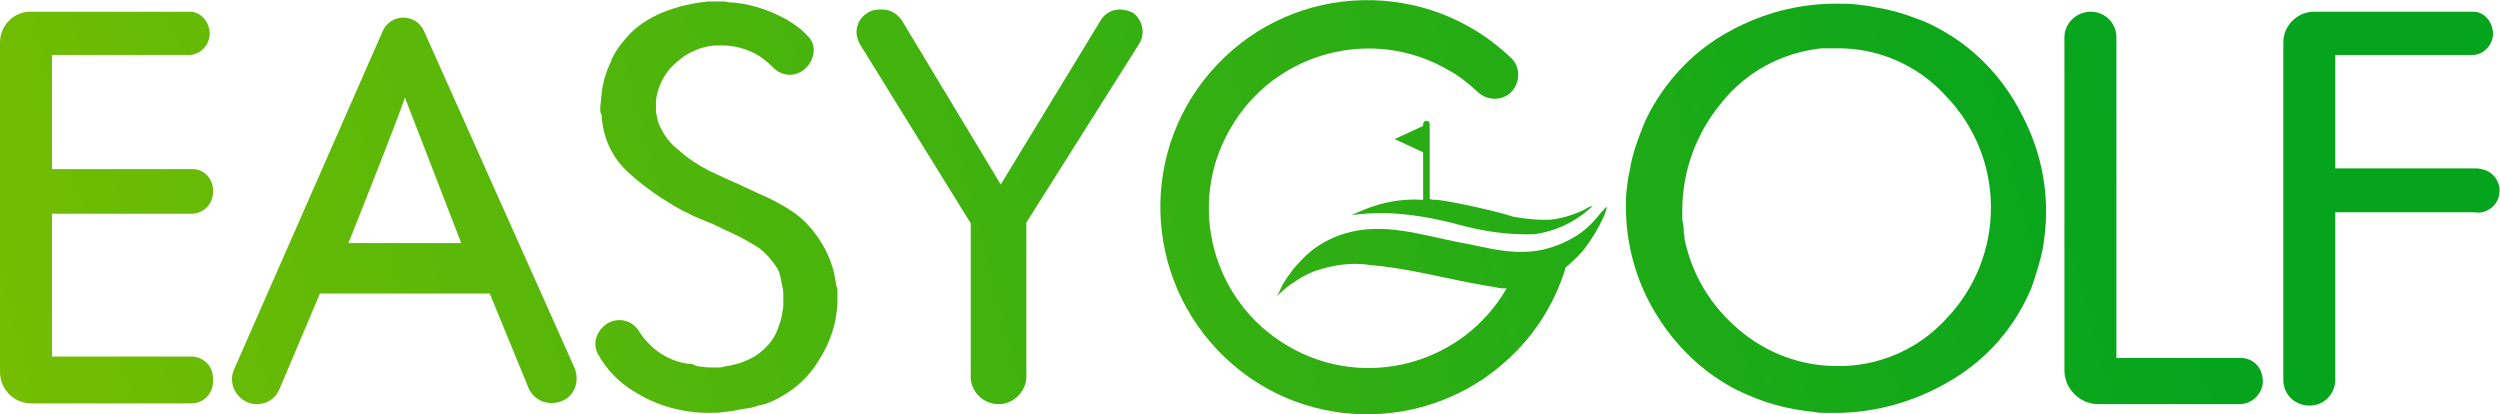 <?xml version="1.0" encoding="utf-8"?>
<!-- Generator: Adobe Illustrator 23.1.1, SVG Export Plug-In . SVG Version: 6.00 Build 0)  -->
<svg version="1.1" id="Layer_1" xmlns="http://www.w3.org/2000/svg" xmlns:xlink="http://www.w3.org/1999/xlink" x="0px" y="0px"
	 viewBox="0 0 341.5 56.6" style="enable-background:new 0 0 341.5 56.6;" xml:space="preserve">
<style type="text/css">
	.st0{fill:url(#SVGID_1_);}
	.st1{fill:url(#SVGID_2_);}
	.st2{fill:url(#SVGID_3_);}
	.st3{fill:url(#SVGID_4_);}
	.st4{fill:url(#SVGID_5_);}
	.st5{fill:url(#SVGID_6_);}
	.st6{fill:url(#SVGID_7_);}
	.st7{fill:url(#SVGID_8_);}
	.st8{fill:url(#SVGID_9_);}
</style>
<title>Untitled-2</title>
<g>
	
		<linearGradient id="SVGID_1_" gradientUnits="userSpaceOnUse" x1="-21.794" y1="4.319" x2="281.628" y2="83.936" gradientTransform="matrix(1 0 0 -1 0 55.89)">
		<stop  offset="0" style="stop-color:#7CBF00"/>
		<stop  offset="1" style="stop-color:#04A51D"/>
	</linearGradient>
	<path class="st0" d="M57.9,4.2c-0.5-1.1-1.6-1.8-2.8-1.8l0,0c-1.2,0-2.3,0.7-2.8,1.8L32,50.4c-0.8,1.7,0,3.7,1.7,4.5
		c0.4,0.2,0.9,0.3,1.4,0.3c1.4,0,2.6-0.8,3.1-2.1l5.5-13h23.2L72.2,53c0.7,1.7,2.7,2.5,4.5,1.8s2.5-2.7,1.8-4.5L57.9,4.2z
		 M47.6,33.2c0,0,7.5-18.8,7.7-19.9c0.1,0.2,7.7,19.9,7.7,19.9H47.6z"/>
	
		<linearGradient id="SVGID_2_" gradientUnits="userSpaceOnUse" x1="-25.121" y1="16.998" x2="278.3" y2="96.615" gradientTransform="matrix(1 0 0 -1 0 55.89)">
		<stop  offset="0" style="stop-color:#7CBF00"/>
		<stop  offset="1" style="stop-color:#04A51D"/>
	</linearGradient>
	<path class="st1" d="M26.1,7.5c1.6-0.2,2.8-1.8,2.5-3.4c-0.2-1.3-1.2-2.4-2.5-2.5H4.3C1.9,1.5,0,3.5,0,5.8v45
		c0,2.4,1.9,4.3,4.3,4.3h21.8c1.7,0,3-1.3,3-3l0,0v-0.4c0-1.7-1.3-3-3-3h-19V29.2h19c1.7,0,3-1.3,3-3c0.1-1.7-1.2-3.1-2.8-3.1
		c-0.1,0-0.1,0-0.2,0h-19V7.5H26.1z"/>
	
		<linearGradient id="SVGID_3_" gradientUnits="userSpaceOnUse" x1="-19.806" y1="-3.255" x2="283.615" y2="76.362" gradientTransform="matrix(1 0 0 -1 0 55.89)">
		<stop  offset="0" style="stop-color:#7CBF00"/>
		<stop  offset="1" style="stop-color:#04A51D"/>
	</linearGradient>
	<path class="st2" d="M114.2,38.9c-0.2-2-0.9-3.9-1.9-5.6c-1.1-1.8-2.5-3.4-4.2-4.5c-0.9-0.6-2-1.2-3-1.7c-1.1-0.5-2.2-1-3.3-1.5
		l-0.6-0.3c-1.4-0.6-2.9-1.3-4.4-2c-1.5-0.8-2.9-1.7-4.2-2.9c-0.8-0.6-1.4-1.3-1.9-2.1c-0.5-0.8-0.9-1.7-1-2.6
		c-0.1-0.2-0.1-0.4-0.1-0.7c0-0.2,0-0.5,0-0.7v-0.5c0.2-2,1.2-3.9,2.7-5.2c1.6-1.5,3.7-2.4,5.9-2.4h0.3c1.9,0,3.7,0.5,5.3,1.5
		c0.7,0.5,1.3,1,1.9,1.6c1,1,2.5,1.2,3.7,0.5c0.9-0.5,1.5-1.4,1.7-2.4c0.2-0.9-0.1-1.9-0.8-2.5c-0.8-0.9-1.8-1.6-2.8-2.2
		c-2.5-1.4-5.3-2.3-8.1-2.4c-0.2-0.1-0.4-0.1-0.7-0.1h-1.9c-2.2,0.2-4.3,0.7-6.3,1.5c-1.9,0.8-3.6,1.9-4.9,3.4
		c-0.9,1-1.7,2.1-2.2,3.4c-0.6,1.3-1,2.6-1.2,4c0,0.4-0.1,0.8-0.1,1.1s-0.1,0.7-0.1,1c0,0.1,0,0.3,0,0.5c0,0.1,0,0.3,0.1,0.4
		l0.1,0.3c0,0.1,0,0.3,0,0.4c0,0.2,0.1,0.5,0.1,0.7c0.4,2.7,1.7,5.1,3.8,6.9c2.1,1.9,4.5,3.5,7,4.9l0.4,0.2c0.8,0.4,1.6,0.8,2.4,1.1
		c1,0.4,2,0.8,2.9,1.3c1.4,0.6,2.8,1.3,4.1,2.1c1.3,0.7,2.3,1.8,3.1,3c0.3,0.4,0.5,0.9,0.6,1.4s0.2,1,0.3,1.5
		c0.1,0.3,0.1,0.6,0.1,0.9s0,0.6,0,1v0.5c0,0.2,0,0.5-0.1,0.7c-0.1,0.7-0.2,1.4-0.5,2.1c-0.2,0.6-0.5,1.3-0.9,1.9
		c-0.8,1.1-1.8,2-3,2.6s-2.4,0.9-3.7,1.1c-0.3,0.1-0.5,0.1-0.8,0.1h-0.6c-0.5,0-0.9,0-1.4-0.1c-0.4,0-0.8-0.1-1.1-0.2l-0.2-0.1
		l-0.2-0.1H94c-2.1-0.3-4-1.3-5.4-2.8c-0.5-0.5-1-1.1-1.4-1.8c-0.9-1.3-2.5-1.7-3.9-1.1c-0.8,0.4-1.5,1.1-1.8,2
		c-0.3,0.8-0.2,1.7,0.2,2.4c1.1,2,2.8,3.8,4.8,5c3.1,2,6.7,3,10.4,3c0.6,0,1.2,0,1.8-0.1c0.6-0.1,1.3-0.1,2-0.3
		c0.6-0.1,1.3-0.2,1.9-0.3c0.6-0.2,1.3-0.4,1.9-0.5c3-1.1,5.6-3.1,7.3-5.9c1.7-2.6,2.6-5.5,2.6-8.6c0-0.3,0-0.7,0-1
		S114.3,39.2,114.2,38.9z"/>
	
		<linearGradient id="SVGID_4_" gradientUnits="userSpaceOnUse" x1="-17.851" y1="-10.709" x2="285.571" y2="68.907" gradientTransform="matrix(1 0 0 -1 0 55.89)">
		<stop  offset="0" style="stop-color:#7CBF00"/>
		<stop  offset="1" style="stop-color:#04A51D"/>
	</linearGradient>
	<path class="st3" d="M153,1.3c-1.1,0-2,0.5-2.6,1.4l-13.7,22.5L123.2,2.8c-0.6-0.9-1.6-1.5-2.6-1.5h-0.5c-1.7,0-3.1,1.4-3.1,3.1
		c0,0.6,0.2,1.2,0.5,1.7l15.1,24.4v21.1c0.1,2.1,1.9,3.7,4,3.6c1.9-0.1,3.5-1.7,3.6-3.6V30.4L155.6,6c0.9-1.4,0.5-3.3-0.9-4.3
		C154.2,1.5,153.6,1.3,153,1.3L153,1.3z"/>
	
		<linearGradient id="SVGID_5_" gradientUnits="userSpaceOnUse" x1="-9.914" y1="-40.956" x2="293.507" y2="38.661" gradientTransform="matrix(1 0 0 -1 0 55.89)">
		<stop  offset="0" style="stop-color:#7CBF00"/>
		<stop  offset="1" style="stop-color:#04A51D"/>
	</linearGradient>
	<path class="st4" d="M266.7,5c-1.6-1-3.2-1.9-5-2.5c-1.8-0.7-3.6-1.2-5.5-1.5c-0.9-0.2-1.8-0.3-2.7-0.4s-1.8-0.1-2.7-0.1
		c-5.1,0-10.1,1.3-14.6,3.8c-4.6,2.5-8.3,6.3-10.8,10.9c-0.7,1.3-1.2,2.6-1.7,4c-0.5,1.4-0.9,2.8-1.1,4.2c-0.2,0.8-0.3,1.6-0.4,2.5
		c-0.1,0.8-0.1,1.6-0.1,2.4c0,5.1,1.4,10.1,4,14.4c2.7,4.5,6.5,8.2,11.2,10.6c1.7,0.8,3.4,1.5,5.2,2s3.6,0.8,5.5,1
		c0.5,0.1,0.9,0.1,1.4,0.1s0.9,0,1.3,0c5.6,0,11.1-1.6,15.9-4.5l0,0c4.9-2.9,8.7-7.3,10.9-12.6c0.6-1.7,1.1-3.4,1.5-5.1
		c0.3-1.7,0.5-3.5,0.5-5.3c0-4.7-1.2-9.3-3.4-13.4C273.9,11.2,270.7,7.6,266.7,5z M265.9,43.5c-3.8,4.2-9.3,6.6-15,6.5
		c-4.9,0-9.7-1.8-13.4-5c-3.8-3.2-6.4-7.5-7.4-12.4c0-0.1,0-0.3,0-0.4c0-0.1-0.1-0.3-0.1-0.4v-0.3c0-0.1,0-0.2,0-0.3
		c0-0.2-0.1-0.4-0.1-0.7c-0.1-0.3-0.1-0.5-0.1-0.8s0-0.7,0-1c0-5.3,1.9-10.5,5.3-14.6c3.4-4.3,8.3-6.9,13.7-7.5h2
		c5.7-0.1,11.2,2.3,15,6.5C274,21.6,274,35,265.9,43.5L265.9,43.5z"/>
	
		<linearGradient id="SVGID_6_" gradientUnits="userSpaceOnUse" x1="-7.028" y1="-51.953" x2="296.393" y2="27.664" gradientTransform="matrix(1 0 0 -1 0 55.89)">
		<stop  offset="0" style="stop-color:#7CBF00"/>
		<stop  offset="1" style="stop-color:#04A51D"/>
	</linearGradient>
	<path class="st5" d="M306.1,48.9h-17V5.1c0-2-1.6-3.5-3.5-3.5c-2,0-3.6,1.6-3.6,3.5v45.5c0,2.5,2.1,4.6,4.6,4.6h19.5
		c1.7-0.1,3.1-1.6,3-3.3C309,50.2,307.8,48.9,306.1,48.9L306.1,48.9z"/>
	
		<linearGradient id="SVGID_7_" gradientUnits="userSpaceOnUse" x1="-5.713" y1="-56.966" x2="297.709" y2="22.651" gradientTransform="matrix(1 0 0 -1 0 55.89)">
		<stop  offset="0" style="stop-color:#7CBF00"/>
		<stop  offset="1" style="stop-color:#04A51D"/>
	</linearGradient>
	<path class="st6" d="M338,23h-19V7.5h19c1.6-0.2,2.8-1.8,2.5-3.4c-0.2-1.3-1.2-2.4-2.5-2.5h-21.9c-2.3,0-4.2,1.9-4.2,4.2v45.9
		c-0.1,2,1.4,3.6,3.4,3.7c2,0.1,3.6-1.4,3.7-3.4c0-0.1,0-0.3,0-0.4V29h19c1.6,0.3,3.2-0.9,3.4-2.5c0.3-1.6-0.9-3.2-2.5-3.4
		C338.6,23,338.3,23,338,23L338,23z"/>
	
		<linearGradient id="SVGID_8_" gradientUnits="userSpaceOnUse" x1="-14.07" y1="-25.115" x2="289.351" y2="54.502" gradientTransform="matrix(1 0 0 -1 0 55.89)">
		<stop  offset="0" style="stop-color:#7CBF00"/>
		<stop  offset="1" style="stop-color:#04A51D"/>
	</linearGradient>
	<path class="st7" d="M217.9,30c-0.8,0.9-1.7,1.7-2.7,2.3c-2.2,1.3-4.6,2.1-7.1,2.1c-3,0.1-5.9-0.8-8.8-1.3
		c-5.1-1-10.4-2.8-15.6-1.2c-2,0.6-3.8,1.6-5.3,3c-0.8,0.8-1.6,1.6-2.2,2.5c-0.4,0.5-0.7,1-1,1.5s-0.5,1.3-0.9,1.6
		c0.8-0.6,1.5-1.4,2.4-1.9c0.8-0.6,1.7-1.1,2.7-1.5c2.5-0.9,5.2-1.3,7.8-0.9c4.7,0.4,9.3,1.6,14,2.5c1.1,0.2,2.2,0.4,3.4,0.6
		c0.4,0.1,0.8,0.1,1.2,0.1c-6,10.4-19.4,14-29.8,7.9c-10.4-6-14-19.4-7.9-29.8c6-10.4,19.4-14,29.8-7.9c1.5,0.8,2.8,1.9,4,3
		c1.3,1.2,3.4,1.2,4.6-0.1c1.2-1.3,1.2-3.4-0.1-4.6l0,0C195-3,177-2.5,166.3,8.8c-10.8,11.3-10.3,29.2,1,40s29.2,10.3,40-1
		c3-3.1,5.2-6.9,6.5-11c0-0.1,0-0.1,0-0.2c0.8-0.7,1.6-1.4,2.3-2.2c1.2-1.5,2.2-3.1,3-4.9c0.2-0.4,0.3-0.8,0.4-1.2
		C219.4,28.1,218.1,29.8,217.9,30z"/>
	
		<linearGradient id="SVGID_9_" gradientUnits="userSpaceOnUse" x1="-14.06" y1="-25.156" x2="289.362" y2="54.461" gradientTransform="matrix(1 0 0 -1 0 55.89)">
		<stop  offset="0" style="stop-color:#7CBF00"/>
		<stop  offset="1" style="stop-color:#04A51D"/>
	</linearGradient>
	<path class="st8" d="M203,28.6c-2.2-0.5-4.4-1-6.6-1.3c-0.4,0-0.7,0-1.1-0.1V17c0-0.3-0.2-0.5-0.4-0.5l0,0c-0.3,0-0.5,0.2-0.5,0.5
		l0,0v0.2l-3.9,1.8l3.9,1.8v6.5c-2.8-0.2-5.6,0.3-8.2,1.4l-1.2,0.5c-0.2,0.1-0.4,0.2-0.6,0.2c1.6-0.2,3.1-0.3,4.7-0.3
		c3.5,0.1,6.9,0.7,10.2,1.6s6.7,1.4,10.2,1.3c3.1-0.4,5.9-1.8,8.1-3.9c-0.4,0.1-0.8,0.3-1.1,0.5c-1.4,0.7-3,1.2-4.6,1.4
		c-1.7,0.1-3.5-0.1-5.2-0.4C205.5,29.2,204.2,28.9,203,28.6z"/>
</g>
</svg>
